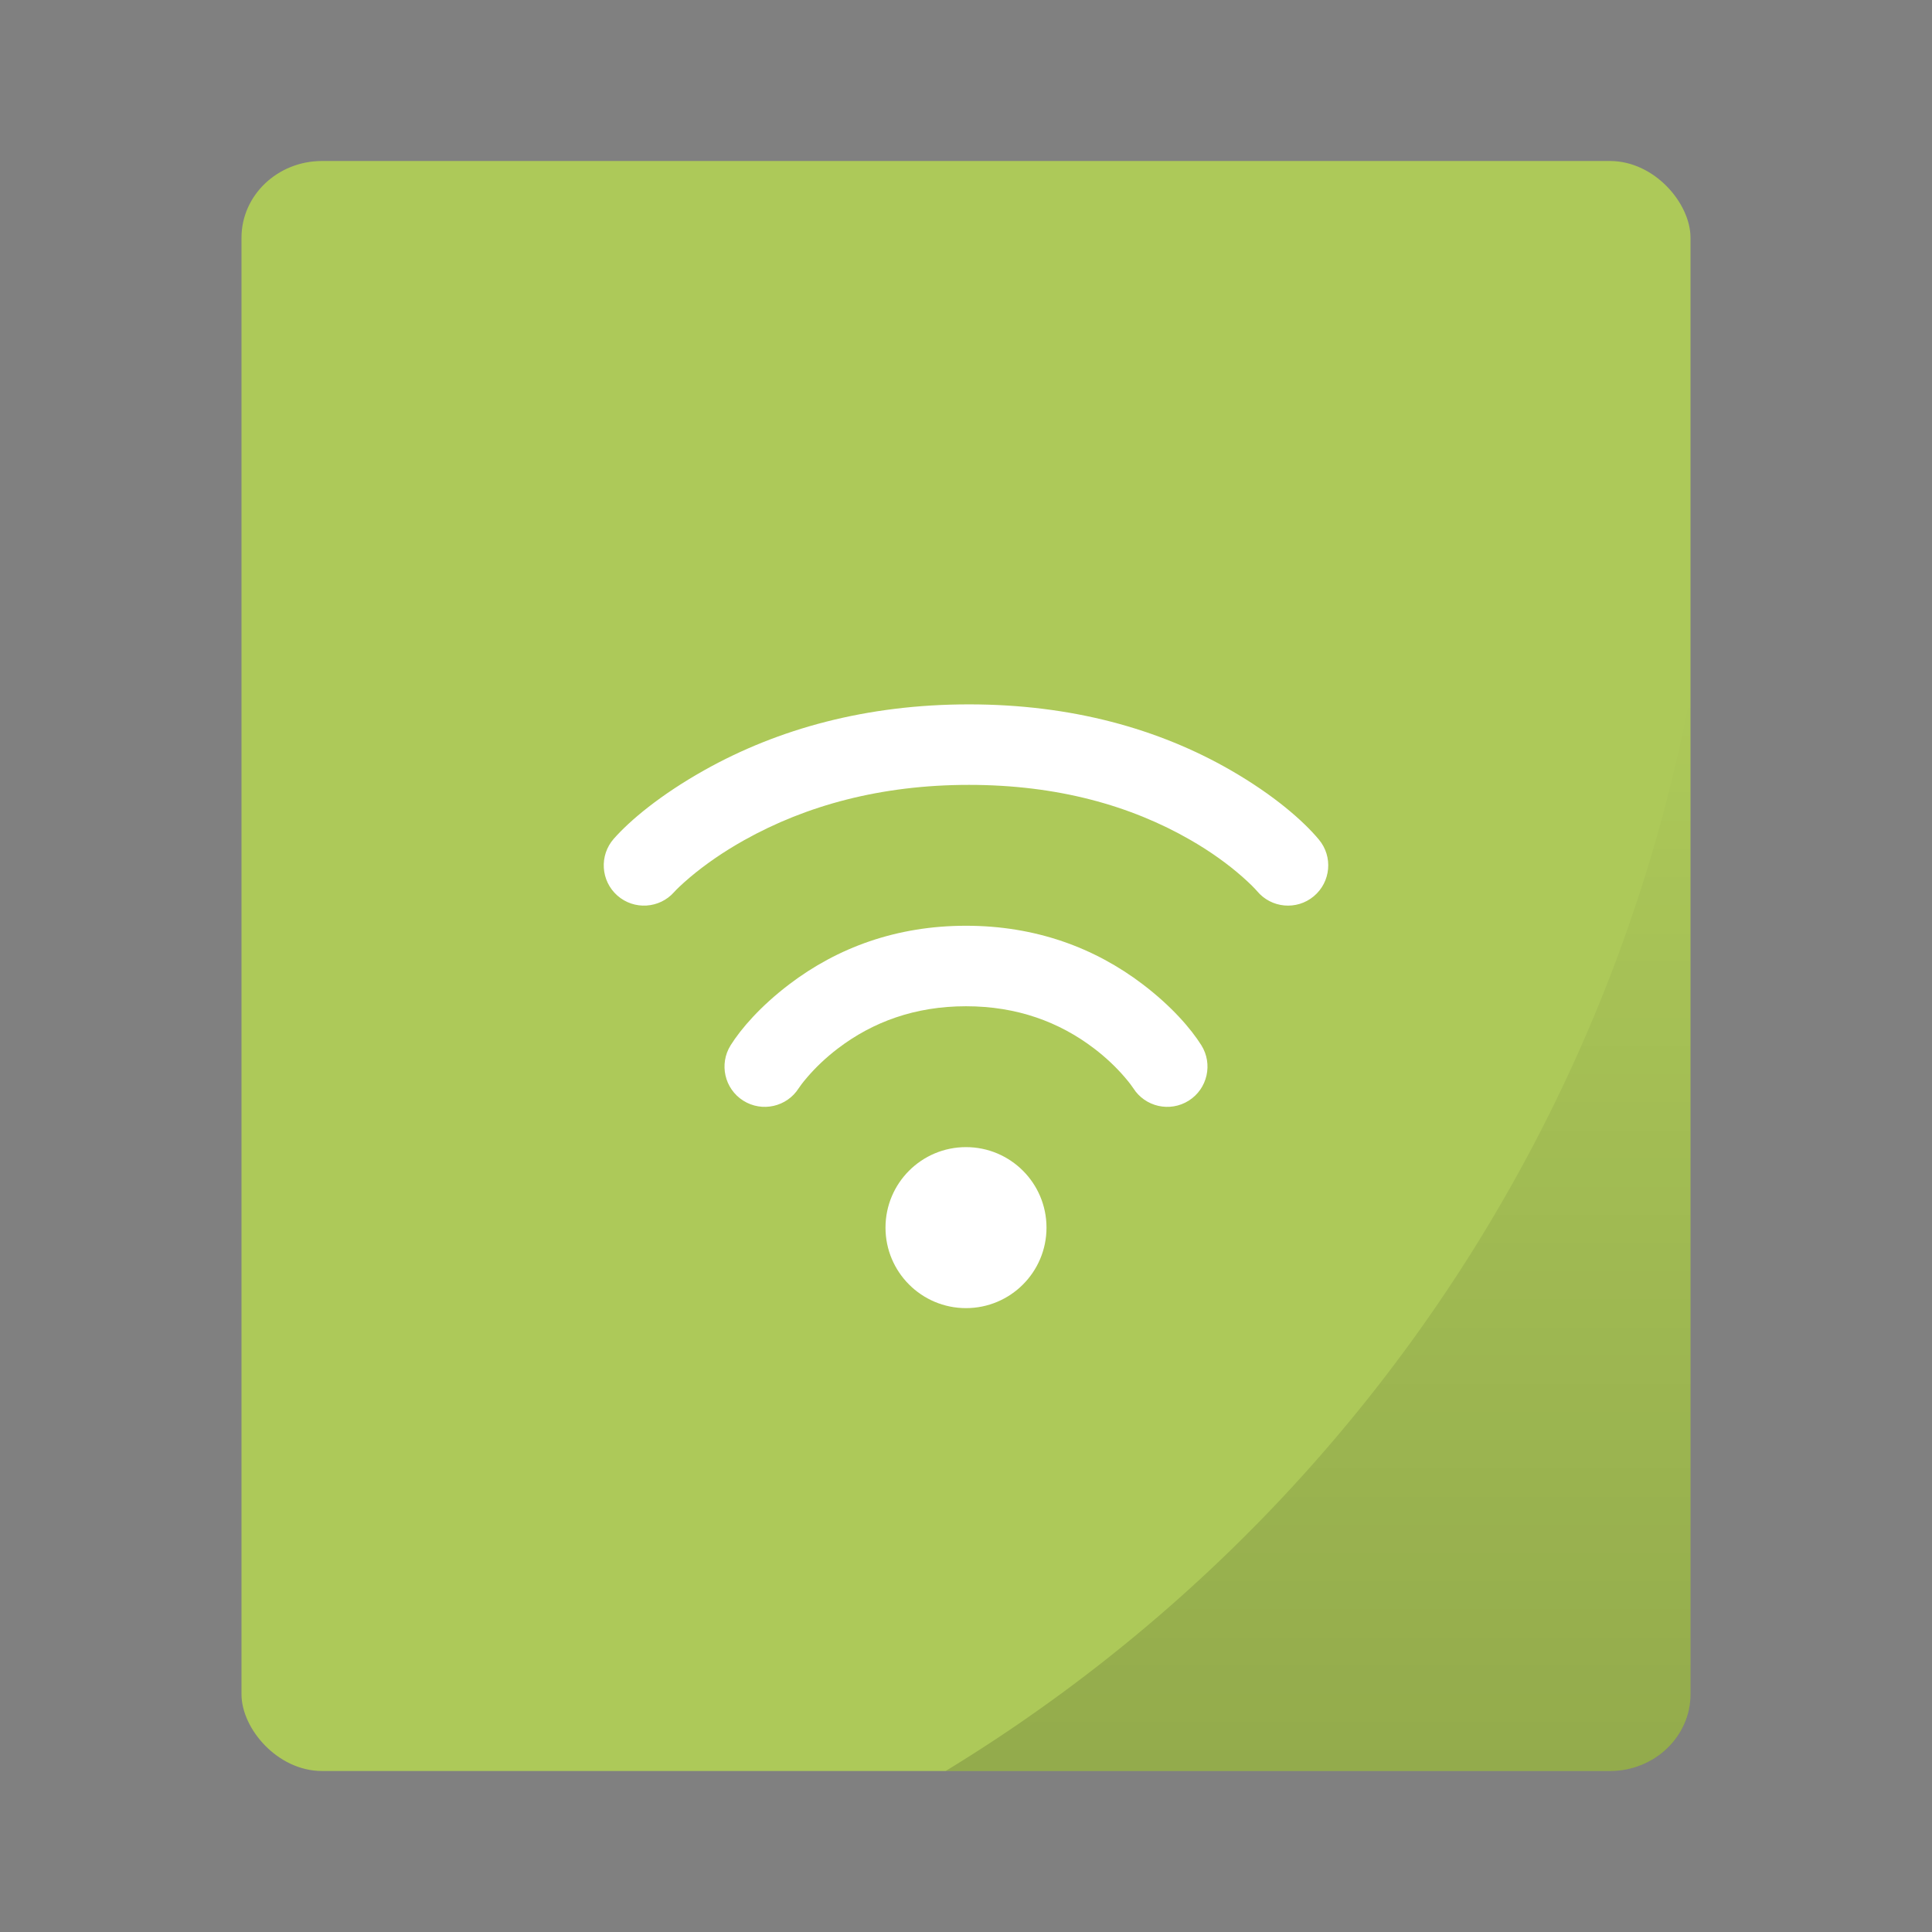 <?xml version="1.0" encoding="UTF-8" standalone="no"?>
<svg
   xmlns:dc="http://purl.org/dc/elements/1.1/"
   xmlns:cc="http://creativecommons.org/ns#"
   xmlns:rdf="http://www.w3.org/1999/02/22-rdf-syntax-ns#"
   xmlns:svg="http://www.w3.org/2000/svg"
   xmlns="http://www.w3.org/2000/svg"
   xmlns:xlink="http://www.w3.org/1999/xlink"
   xmlns:sodipodi="http://sodipodi.sourceforge.net/DTD/sodipodi-0.dtd"
   xmlns:inkscape="http://www.inkscape.org/namespaces/inkscape"
   width="48px"
   height="48px"
   viewBox="0 0 48 48"
   version="1.1"
   id="svg21"
   sodipodi:docname="application-atom+xml.svg"
   inkscape:version="0.92.2 2405546, 2018-03-11">
  <rect x="0" y="0" width="48" height="48" fill="#808080" stroke="none"/>
  <sodipodi:namedview
     pagecolor="#ffffff"
     bordercolor="#666666"
     borderopacity="1"
     objecttolerance="10"
     gridtolerance="10"
     guidetolerance="10"
     inkscape:pageopacity="0"
     inkscape:pageshadow="2"
     inkscape:window-width="1260"
     inkscape:window-height="817"
     id="namedview23"
     showgrid="false"
     inkscape:zoom="6.9532167"
     inkscape:cx="13.430593"
     inkscape:cy="33.450701"
     inkscape:window-x="585"
     inkscape:window-y="248"
     inkscape:window-maximized="0"
     inkscape:current-layer="svg21" />
  <!-- Generator: Sketch 41.2 (35397) - http://www.bohemiancoding.com/sketch -->
  <title
     id="title2">application-atom+xml</title>
  <desc
     id="desc4">Created with Sketch.</desc>
  <g
     id="g1185">
    <rect
       style="opacity:1;fill:#adc959;fill-opacity:1;stroke:none;stroke-width:0.926;stroke-linecap:round;stroke-linejoin:round;stroke-miterlimit:4;stroke-dasharray:none;stroke-opacity:0.059;paint-order:markers stroke fill"
       id="rect1181"
       width="36"
       height="40"
       x="6"
       y="4"
       ry="1.905"
       rx="2" />
    <path
       style="opacity:0.15;fill:url(#linearGradient1187);fill-opacity:1;stroke:none;stroke-width:0.926;stroke-linecap:round;stroke-linejoin:round;stroke-miterlimit:4;stroke-dasharray:none;stroke-opacity:0.059;paint-order:markers stroke fill"
       d="M 42,17.242 A 40,40 0 0 1 23.494,44 H 40 c 1.108,0 2,-0.849 2,-1.904 z"
       id="path1183"
       inkscape:connector-curvature="0" />
  </g>
  <defs
     id="defs11">
    <linearGradient
       x1="90.7%"
       y1="6.565%"
       x2="35.327%"
       y2="64.144%"
       id="linearGradient-1">
      <stop
         stop-color="#93DEF2"
         offset="0%"
         id="stop6" />
      <stop
         stop-color="#5ABADF"
         offset="100%"
         id="stop8" />
    </linearGradient>
    <linearGradient
       inkscape:collect="always"
       xlink:href="#linearGradient875"
       id="linearGradient1187"
       gradientUnits="userSpaceOnUse"
       x1="32.747"
       y1="44"
       x2="32.747"
       y2="17.242" />
    <linearGradient
       inkscape:collect="always"
       id="linearGradient875">
      <stop
         style="stop-color:#000000;stop-opacity:1;"
         offset="0"
         id="stop871" />
      <stop
         style="stop-color:#000000;stop-opacity:0;"
         offset="1"
         id="stop873" />
    </linearGradient>
  </defs>
  <g
     id="Page-1"
     stroke="none"
     stroke-width="1"
     fill="none"
     fill-rule="evenodd">
    <g
       id="application-atom+xml">
      <circle
         id="Oval-287"
         fill="#FFFFFF"
         cx="24"
         cy="30.5"
         r="2" />
      <path
         d="M19.846,27.033 C19.87,26.995 19.941,26.897 20.058,26.761 C20.266,26.519 20.52,26.275 20.821,26.046 C21.682,25.391 22.732,25 24,25 C25.268,25 26.318,25.391 27.179,26.046 C27.48,26.275 27.734,26.519 27.942,26.761 C28.059,26.897 28.13,26.995 28.154,27.033 C28.448,27.5 29.066,27.64 29.533,27.346 C30,27.052 30.14,26.434 29.846,25.967 C29.59,25.56 29.112,25.003 28.39,24.454 C27.196,23.546 25.729,23 24,23 C22.271,23 20.804,23.546 19.61,24.454 C18.888,25.003 18.41,25.56 18.154,25.967 C17.86,26.434 18,27.052 18.467,27.346 C18.934,27.64 19.552,27.5 19.846,27.033 Z"
         id="Path-397"
         fill="#FFFFFF" />
      <path
         d="M16.75,22.162 C16.801,22.104 16.933,21.974 17.144,21.795 C17.513,21.484 17.962,21.169 18.491,20.873 C20.022,20.016 21.878,19.5 24.074,19.5 C26.268,19.5 28.092,20.014 29.573,20.867 C30.083,21.16 30.513,21.473 30.863,21.781 C31.063,21.957 31.185,22.085 31.232,22.14 C31.585,22.564 32.216,22.622 32.64,22.268 C33.064,21.915 33.122,21.284 32.768,20.86 C32.384,20.399 31.658,19.759 30.571,19.133 C28.794,18.111 26.628,17.5 24.074,17.5 C21.524,17.5 19.335,18.109 17.514,19.127 C16.403,19.749 15.652,20.383 15.25,20.838 C14.885,21.252 14.924,21.884 15.338,22.25 C15.752,22.615 16.384,22.576 16.75,22.162 Z"
         id="path17"
         fill="#FFFFFF" />
    </g>
  </g>
</svg>
